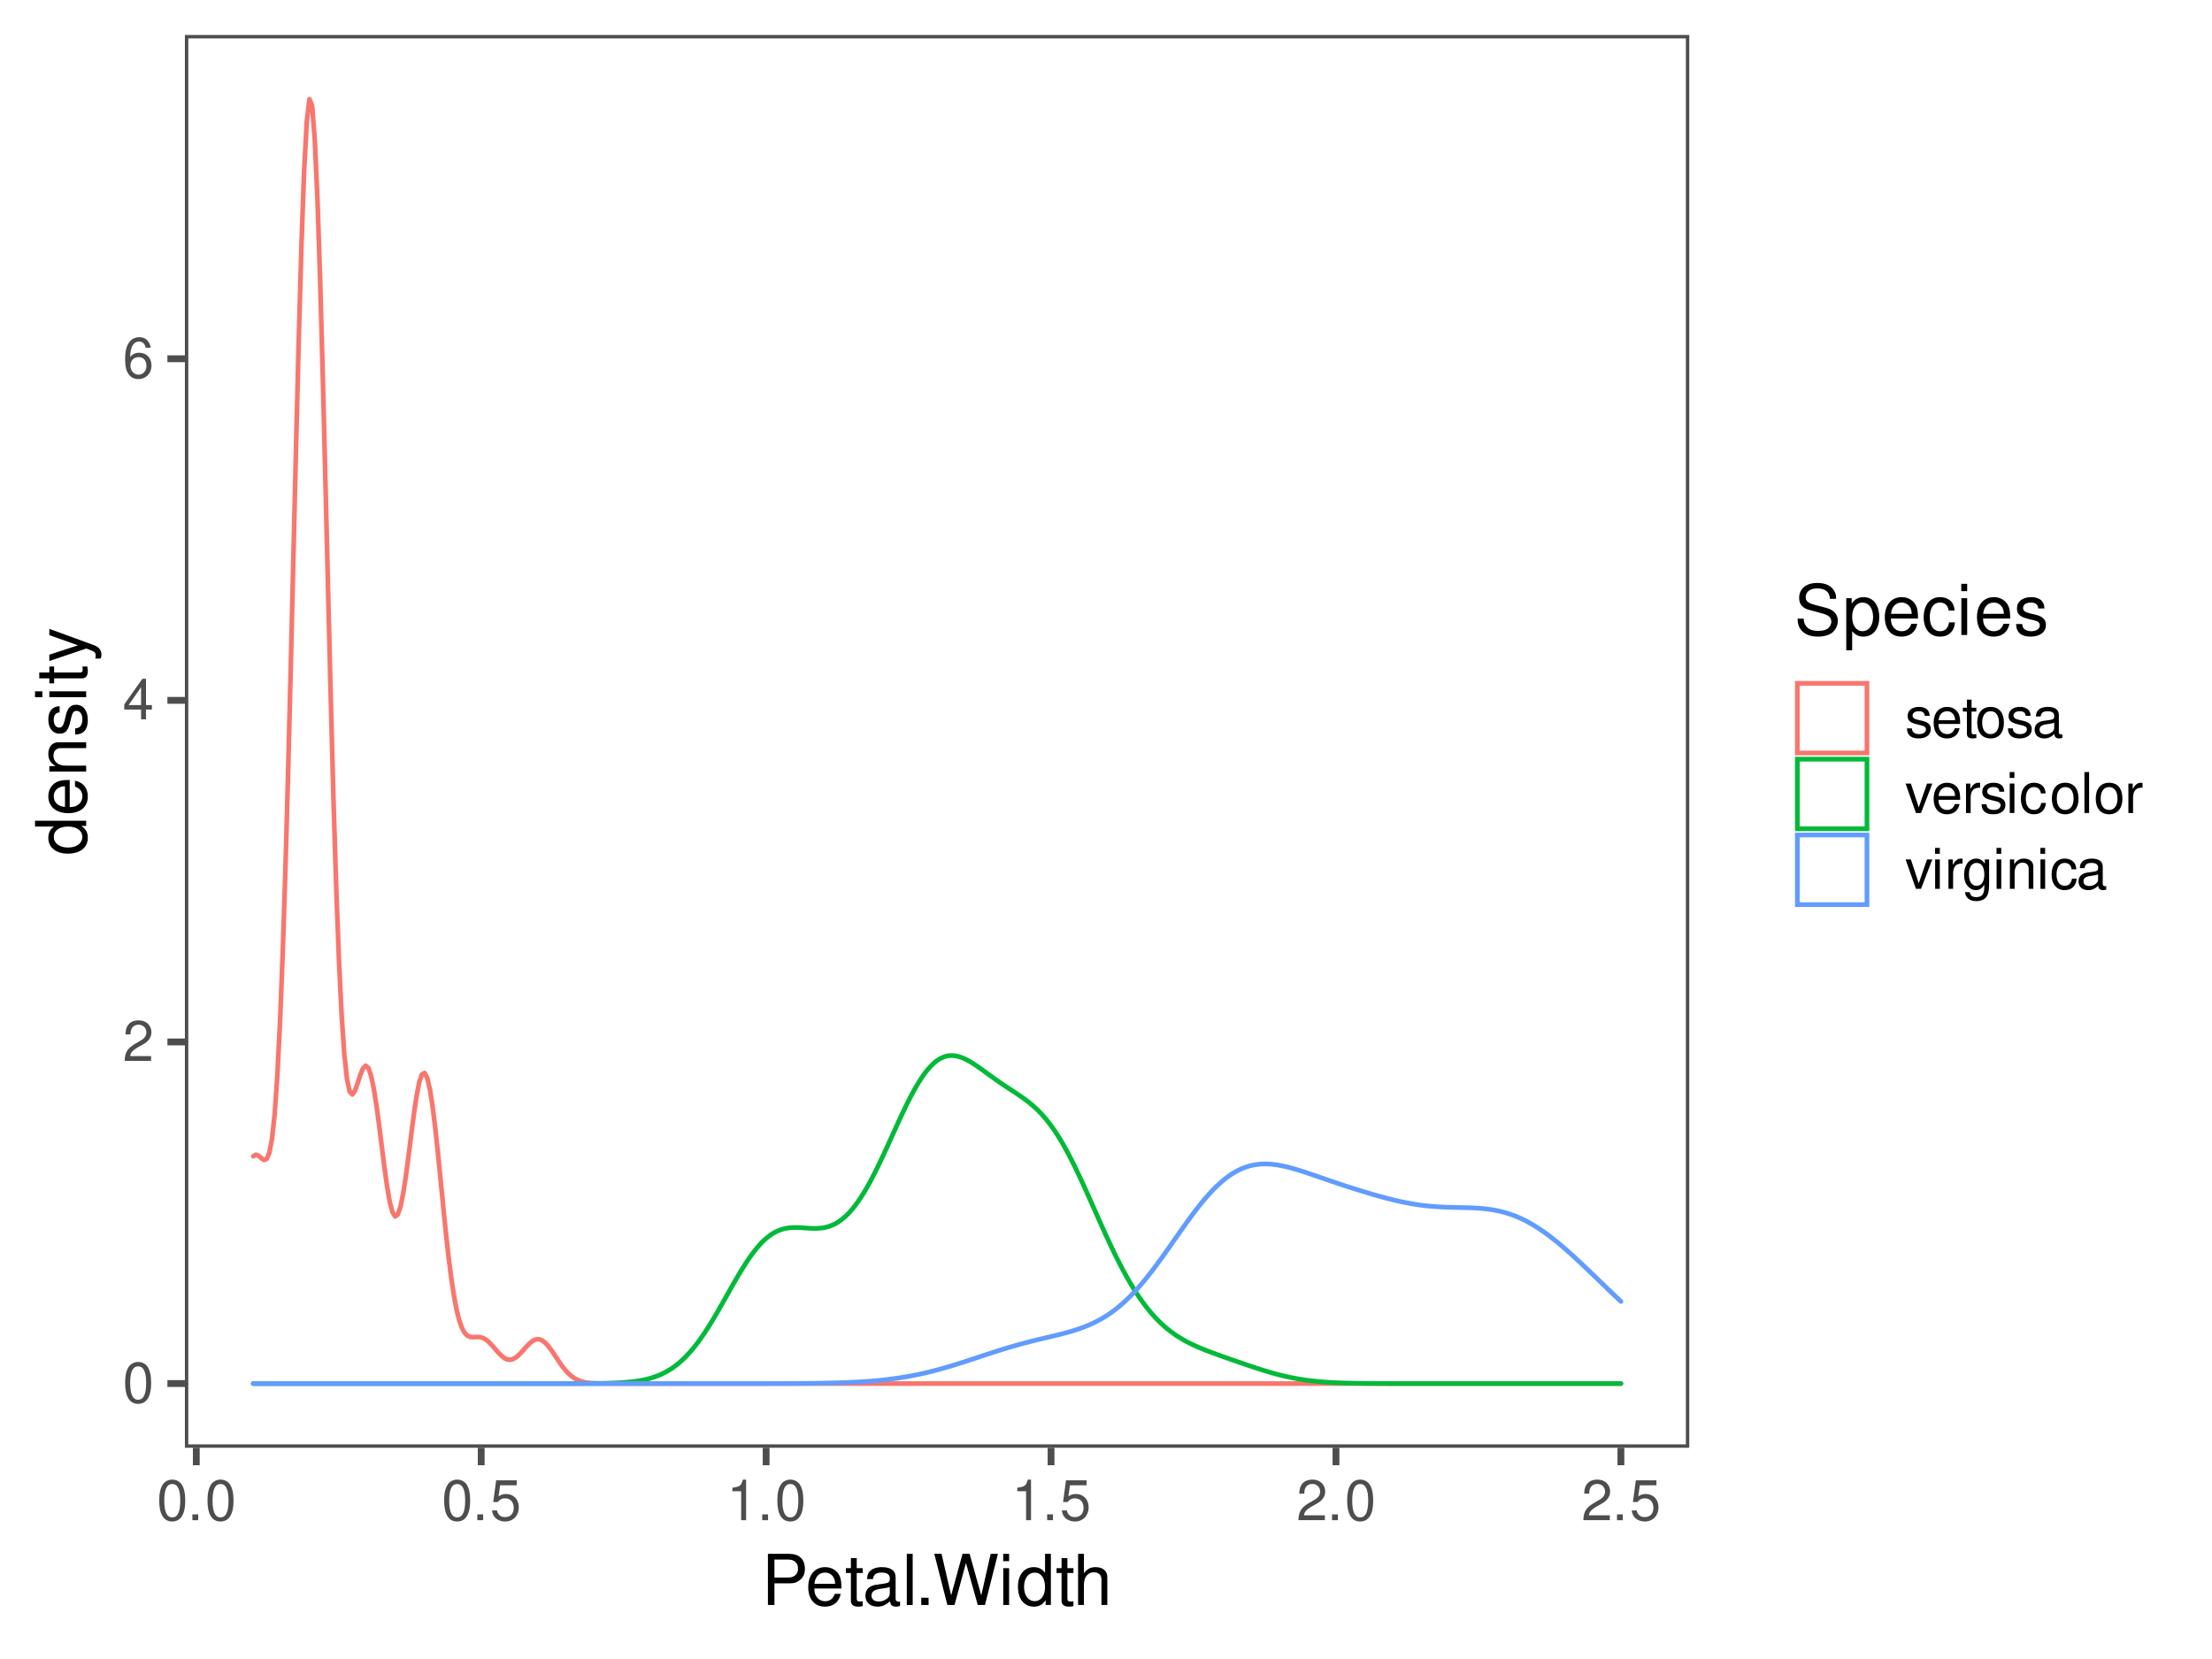 <?xml version="1.0" encoding="UTF-8"?>
<svg xmlns="http://www.w3.org/2000/svg" xmlns:xlink="http://www.w3.org/1999/xlink" width="504pt" height="378pt" viewBox="0 0 504 378" version="1.1">
<defs>
<g>
<symbol overflow="visible" id="glyph0-0">
<path style="stroke:none;" d=""/>
</symbol>
<symbol overflow="visible" id="glyph0-1">
<path style="stroke:none;" d="M 3.516 -9.25 C 2.672 -9.25 1.906 -8.875 1.438 -8.234 C 0.844 -7.422 0.547 -6.188 0.547 -4.484 C 0.547 -1.359 1.578 0.297 3.516 0.297 C 5.438 0.297 6.484 -1.359 6.484 -4.406 C 6.484 -6.188 6.203 -7.391 5.609 -8.234 C 5.125 -8.875 4.375 -9.25 3.516 -9.25 Z M 3.516 -8.25 C 4.734 -8.25 5.344 -7.016 5.344 -4.5 C 5.344 -1.875 4.75 -0.641 3.5 -0.641 C 2.297 -0.641 1.703 -1.922 1.703 -4.469 C 1.703 -7.016 2.297 -8.25 3.516 -8.25 Z M 3.516 -8.25 "/>
</symbol>
<symbol overflow="visible" id="glyph0-2">
<path style="stroke:none;" d="M 6.469 -1.109 L 1.703 -1.109 C 1.812 -1.875 2.234 -2.375 3.344 -3.047 L 4.625 -3.766 C 5.891 -4.469 6.547 -5.406 6.547 -6.547 C 6.547 -7.312 6.234 -8.031 5.688 -8.531 C 5.156 -9.016 4.484 -9.25 3.641 -9.25 C 2.484 -9.25 1.625 -8.844 1.125 -8.047 C 0.812 -7.562 0.672 -6.984 0.641 -6.047 L 1.766 -6.047 C 1.797 -6.688 1.875 -7.047 2.031 -7.359 C 2.328 -7.922 2.922 -8.266 3.594 -8.266 C 4.625 -8.266 5.391 -7.531 5.391 -6.531 C 5.391 -5.781 4.969 -5.141 4.156 -4.688 L 2.984 -4 C 1.094 -2.906 0.531 -2.031 0.438 -0.016 L 6.469 -0.016 Z M 6.469 -1.109 "/>
</symbol>
<symbol overflow="visible" id="glyph0-3">
<path style="stroke:none;" d="M 4.188 -2.234 L 4.188 0 L 5.312 0 L 5.312 -2.234 L 6.656 -2.234 L 6.656 -3.25 L 5.312 -3.25 L 5.312 -9.25 L 4.484 -9.25 L 0.359 -3.422 L 0.359 -2.234 Z M 4.188 -3.25 L 1.344 -3.25 L 4.188 -7.328 Z M 4.188 -3.25 "/>
</symbol>
<symbol overflow="visible" id="glyph0-4">
<path style="stroke:none;" d="M 6.375 -6.844 C 6.156 -8.359 5.188 -9.25 3.797 -9.25 C 2.797 -9.25 1.906 -8.766 1.375 -7.938 C 0.797 -7.031 0.547 -5.906 0.547 -4.219 C 0.547 -2.656 0.766 -1.672 1.312 -0.859 C 1.797 -0.109 2.594 0.297 3.594 0.297 C 5.328 0.297 6.562 -1 6.562 -2.797 C 6.562 -4.5 5.406 -5.703 3.781 -5.703 C 2.891 -5.703 2.188 -5.375 1.703 -4.703 C 1.719 -6.984 2.438 -8.25 3.719 -8.25 C 4.516 -8.25 5.062 -7.734 5.25 -6.844 Z M 3.641 -4.703 C 4.734 -4.703 5.406 -3.938 5.406 -2.719 C 5.406 -1.547 4.641 -0.703 3.609 -0.703 C 2.562 -0.703 1.766 -1.594 1.766 -2.766 C 1.766 -3.922 2.531 -4.703 3.641 -4.703 Z M 3.641 -4.703 "/>
</symbol>
<symbol overflow="visible" id="glyph0-5">
<path style="stroke:none;" d="M 2.438 -1.328 L 1.109 -1.328 L 1.109 0 L 2.438 0 Z M 2.438 -1.328 "/>
</symbol>
<symbol overflow="visible" id="glyph0-6">
<path style="stroke:none;" d="M 6.094 -9.078 L 1.406 -9.078 L 0.734 -4.141 L 1.766 -4.141 C 2.297 -4.766 2.719 -4.984 3.438 -4.984 C 4.656 -4.984 5.406 -4.141 5.406 -2.797 C 5.406 -1.5 4.656 -0.703 3.422 -0.703 C 2.438 -0.703 1.844 -1.203 1.578 -2.234 L 0.453 -2.234 C 0.594 -1.484 0.734 -1.125 1 -0.797 C 1.516 -0.109 2.438 0.297 3.453 0.297 C 5.281 0.297 6.562 -1.031 6.562 -2.953 C 6.562 -4.75 5.375 -5.969 3.641 -5.969 C 3 -5.969 2.484 -5.812 1.953 -5.422 L 2.312 -7.953 L 6.094 -7.953 Z M 6.094 -9.078 "/>
</symbol>
<symbol overflow="visible" id="glyph0-7">
<path style="stroke:none;" d="M 3.312 -6.594 L 3.312 0 L 4.438 0 L 4.438 -9.25 L 3.703 -9.25 C 3.297 -7.828 3.047 -7.641 1.312 -7.406 L 1.312 -6.594 Z M 3.312 -6.594 "/>
</symbol>
<symbol overflow="visible" id="glyph0-8">
<path style="stroke:none;" d="M 5.609 -4.844 C 5.594 -6.156 4.719 -6.891 3.172 -6.891 C 1.609 -6.891 0.594 -6.094 0.594 -4.844 C 0.594 -3.797 1.141 -3.297 2.719 -2.922 L 3.719 -2.672 C 4.469 -2.5 4.766 -2.234 4.766 -1.75 C 4.766 -1.109 4.141 -0.688 3.203 -0.688 C 2.625 -0.688 2.141 -0.859 1.875 -1.141 C 1.703 -1.328 1.625 -1.516 1.562 -2 L 0.438 -2 C 0.484 -0.453 1.359 0.297 3.109 0.297 C 4.797 0.297 5.875 -0.531 5.875 -1.828 C 5.875 -2.828 5.312 -3.375 3.984 -3.703 L 2.953 -3.938 C 2.078 -4.141 1.719 -4.422 1.719 -4.906 C 1.719 -5.531 2.266 -5.906 3.141 -5.906 C 4 -5.906 4.453 -5.547 4.484 -4.844 Z M 5.609 -4.844 "/>
</symbol>
<symbol overflow="visible" id="glyph0-9">
<path style="stroke:none;" d="M 6.562 -3 C 6.562 -4.016 6.484 -4.625 6.297 -5.125 C 5.859 -6.234 4.844 -6.891 3.578 -6.891 C 1.719 -6.891 0.516 -5.484 0.516 -3.266 C 0.516 -1.047 1.656 0.297 3.562 0.297 C 5.094 0.297 6.156 -0.578 6.422 -2.031 L 5.344 -2.031 C 5.062 -1.156 4.453 -0.688 3.594 -0.688 C 2.922 -0.688 2.344 -1 1.984 -1.562 C 1.734 -1.938 1.641 -2.328 1.625 -3 Z M 1.656 -3.859 C 1.734 -5.109 2.5 -5.906 3.578 -5.906 C 4.656 -5.906 5.406 -5.062 5.406 -3.859 Z M 1.656 -3.859 "/>
</symbol>
<symbol overflow="visible" id="glyph0-10">
<path style="stroke:none;" d="M 3.25 -6.703 L 2.156 -6.703 L 2.156 -8.547 L 1.094 -8.547 L 1.094 -6.703 L 0.172 -6.703 L 0.172 -5.828 L 1.094 -5.828 L 1.094 -0.766 C 1.094 -0.078 1.547 0.297 2.375 0.297 C 2.656 0.297 2.891 0.266 3.25 0.203 L 3.25 -0.688 C 3.094 -0.656 2.953 -0.641 2.734 -0.641 C 2.281 -0.641 2.156 -0.766 2.156 -1.234 L 2.156 -5.828 L 3.25 -5.828 Z M 3.25 -6.703 "/>
</symbol>
<symbol overflow="visible" id="glyph0-11">
<path style="stroke:none;" d="M 3.484 -6.891 C 1.594 -6.891 0.453 -5.547 0.453 -3.297 C 0.453 -1.031 1.594 0.297 3.5 0.297 C 5.391 0.297 6.531 -1.047 6.531 -3.25 C 6.531 -5.578 5.422 -6.891 3.484 -6.891 Z M 3.5 -5.906 C 4.703 -5.906 5.406 -4.922 5.406 -3.266 C 5.406 -1.672 4.672 -0.688 3.5 -0.688 C 2.297 -0.688 1.578 -1.672 1.578 -3.297 C 1.578 -4.922 2.297 -5.906 3.5 -5.906 Z M 3.5 -5.906 "/>
</symbol>
<symbol overflow="visible" id="glyph0-12">
<path style="stroke:none;" d="M 6.844 -0.625 C 6.734 -0.594 6.688 -0.594 6.609 -0.594 C 6.25 -0.594 6.047 -0.797 6.047 -1.125 L 6.047 -5.062 C 6.047 -6.25 5.172 -6.891 3.516 -6.891 C 2.531 -6.891 1.75 -6.609 1.297 -6.109 C 0.984 -5.766 0.859 -5.391 0.828 -4.719 L 1.906 -4.719 C 2 -5.547 2.484 -5.906 3.484 -5.906 C 4.453 -5.906 4.984 -5.547 4.984 -4.906 L 4.984 -4.625 C 4.969 -4.172 4.734 -4 3.859 -3.891 C 2.359 -3.703 2.125 -3.641 1.719 -3.484 C 0.938 -3.141 0.531 -2.562 0.531 -1.688 C 0.531 -0.469 1.375 0.297 2.734 0.297 C 3.578 0.297 4.266 0 5.016 -0.688 C 5.094 0 5.422 0.297 6.109 0.297 C 6.344 0.297 6.484 0.266 6.844 0.172 Z M 4.984 -2.109 C 4.984 -1.75 4.875 -1.531 4.562 -1.234 C 4.125 -0.844 3.594 -0.641 2.969 -0.641 C 2.141 -0.641 1.656 -1.031 1.656 -1.719 C 1.656 -2.422 2.109 -2.781 3.266 -2.938 C 4.406 -3.094 4.625 -3.141 4.984 -3.312 Z M 4.984 -2.109 "/>
</symbol>
<symbol overflow="visible" id="glyph0-13">
<path style="stroke:none;" d="M 3.641 0 L 6.219 -6.703 L 5.016 -6.703 L 3.125 -1.266 L 1.328 -6.703 L 0.125 -6.703 L 2.484 0 Z M 3.641 0 "/>
</symbol>
<symbol overflow="visible" id="glyph0-14">
<path style="stroke:none;" d="M 0.891 -6.703 L 0.891 0 L 1.953 0 L 1.953 -3.484 C 1.969 -5.094 2.641 -5.812 4.109 -5.766 L 4.109 -6.859 C 3.922 -6.891 3.828 -6.891 3.703 -6.891 C 3 -6.891 2.484 -6.484 1.875 -5.484 L 1.875 -6.703 Z M 0.891 -6.703 "/>
</symbol>
<symbol overflow="visible" id="glyph0-15">
<path style="stroke:none;" d="M 1.922 -6.703 L 0.859 -6.703 L 0.859 0 L 1.922 0 Z M 1.922 -9.328 L 0.844 -9.328 L 0.844 -7.984 L 1.922 -7.984 Z M 1.922 -9.328 "/>
</symbol>
<symbol overflow="visible" id="glyph0-16">
<path style="stroke:none;" d="M 6.031 -4.453 C 5.969 -5.109 5.828 -5.531 5.578 -5.906 C 5.125 -6.531 4.312 -6.891 3.375 -6.891 C 1.562 -6.891 0.391 -5.469 0.391 -3.234 C 0.391 -1.078 1.547 0.297 3.359 0.297 C 4.969 0.297 5.969 -0.672 6.109 -2.297 L 5.031 -2.297 C 4.844 -1.234 4.297 -0.688 3.391 -0.688 C 2.219 -0.688 1.516 -1.656 1.516 -3.234 C 1.516 -4.906 2.203 -5.906 3.359 -5.906 C 4.266 -5.906 4.828 -5.391 4.953 -4.453 Z M 6.031 -4.453 "/>
</symbol>
<symbol overflow="visible" id="glyph0-17">
<path style="stroke:none;" d="M 1.938 -9.328 L 0.875 -9.328 L 0.875 0 L 1.938 0 Z M 1.938 -9.328 "/>
</symbol>
<symbol overflow="visible" id="glyph0-18">
<path style="stroke:none;" d="M 5.172 -6.703 L 5.172 -5.734 C 4.625 -6.547 4.047 -6.891 3.203 -6.891 C 1.578 -6.891 0.453 -5.391 0.453 -3.234 C 0.453 -2.109 0.719 -1.297 1.297 -0.609 C 1.797 -0.031 2.438 0.297 3.125 0.297 C 3.922 0.297 4.5 -0.062 5.062 -0.906 L 5.062 -0.562 C 5.062 1.234 4.562 1.891 3.234 1.891 C 2.328 1.891 1.859 1.531 1.75 0.766 L 0.672 0.766 C 0.766 2.016 1.75 2.797 3.219 2.797 C 4.203 2.797 5.016 2.469 5.453 1.938 C 5.969 1.312 6.156 0.469 6.156 -1.094 L 6.156 -6.703 Z M 3.297 -5.906 C 4.422 -5.906 5.062 -4.969 5.062 -3.266 C 5.062 -1.641 4.422 -0.688 3.297 -0.688 C 2.203 -0.688 1.562 -1.656 1.562 -3.297 C 1.562 -4.938 2.203 -5.906 3.297 -5.906 Z M 3.297 -5.906 "/>
</symbol>
<symbol overflow="visible" id="glyph0-19">
<path style="stroke:none;" d="M 0.891 -6.703 L 0.891 0 L 1.969 0 L 1.969 -3.703 C 1.969 -5.062 2.688 -5.969 3.781 -5.969 C 4.625 -5.969 5.172 -5.453 5.172 -4.641 L 5.172 0 L 6.234 0 L 6.234 -5.062 C 6.234 -6.188 5.406 -6.891 4.109 -6.891 C 3.109 -6.891 2.469 -6.516 1.875 -5.578 L 1.875 -6.703 Z M 0.891 -6.703 "/>
</symbol>
<symbol overflow="visible" id="glyph1-0">
<path style="stroke:none;" d=""/>
</symbol>
<symbol overflow="visible" id="glyph1-1">
<path style="stroke:none;" d="M 2.938 -4.938 L 6.609 -4.938 C 7.516 -4.938 8.234 -5.219 8.859 -5.781 C 9.562 -6.422 9.875 -7.172 9.875 -8.234 C 9.875 -10.438 8.578 -11.656 6.266 -11.656 L 1.453 -11.656 L 1.453 0 L 2.938 0 Z M 2.938 -6.25 L 2.938 -10.359 L 6.047 -10.359 C 7.469 -10.359 8.312 -9.578 8.312 -8.297 C 8.312 -7.031 7.469 -6.25 6.047 -6.25 Z M 2.938 -6.25 "/>
</symbol>
<symbol overflow="visible" id="glyph1-2">
<path style="stroke:none;" d="M 8.203 -3.75 C 8.203 -5.031 8.109 -5.797 7.875 -6.422 C 7.328 -7.797 6.047 -8.625 4.484 -8.625 C 2.141 -8.625 0.641 -6.844 0.641 -4.078 C 0.641 -1.312 2.078 0.375 4.453 0.375 C 6.375 0.375 7.703 -0.719 8.031 -2.547 L 6.688 -2.547 C 6.312 -1.438 5.562 -0.859 4.5 -0.859 C 3.641 -0.859 2.922 -1.25 2.484 -1.953 C 2.156 -2.438 2.047 -2.906 2.031 -3.75 Z M 2.062 -4.828 C 2.172 -6.391 3.125 -7.391 4.469 -7.391 C 5.828 -7.391 6.766 -6.344 6.766 -4.828 Z M 2.062 -4.828 "/>
</symbol>
<symbol overflow="visible" id="glyph1-3">
<path style="stroke:none;" d="M 4.062 -8.391 L 2.688 -8.391 L 2.688 -10.688 L 1.359 -10.688 L 1.359 -8.391 L 0.219 -8.391 L 0.219 -7.297 L 1.359 -7.297 L 1.359 -0.953 C 1.359 -0.094 1.938 0.375 2.969 0.375 C 3.328 0.375 3.609 0.344 4.062 0.25 L 4.062 -0.859 C 3.875 -0.812 3.703 -0.797 3.422 -0.797 C 2.844 -0.797 2.688 -0.953 2.688 -1.547 L 2.688 -7.297 L 4.062 -7.297 Z M 4.062 -8.391 "/>
</symbol>
<symbol overflow="visible" id="glyph1-4">
<path style="stroke:none;" d="M 8.562 -0.781 C 8.422 -0.75 8.359 -0.75 8.266 -0.75 C 7.812 -0.75 7.547 -0.984 7.547 -1.406 L 7.547 -6.344 C 7.547 -7.828 6.469 -8.625 4.406 -8.625 C 3.172 -8.625 2.188 -8.266 1.609 -7.641 C 1.234 -7.219 1.078 -6.734 1.047 -5.906 L 2.391 -5.906 C 2.5 -6.922 3.109 -7.391 4.359 -7.391 C 5.562 -7.391 6.219 -6.938 6.219 -6.141 L 6.219 -5.797 C 6.203 -5.219 5.922 -5.016 4.828 -4.859 C 2.938 -4.625 2.656 -4.562 2.141 -4.359 C 1.172 -3.938 0.672 -3.203 0.672 -2.109 C 0.672 -0.594 1.734 0.375 3.422 0.375 C 4.484 0.375 5.328 0 6.266 -0.859 C 6.375 0 6.781 0.375 7.641 0.375 C 7.938 0.375 8.109 0.344 8.562 0.219 Z M 6.219 -2.641 C 6.219 -2.188 6.094 -1.922 5.703 -1.547 C 5.156 -1.062 4.5 -0.797 3.719 -0.797 C 2.672 -0.797 2.062 -1.297 2.062 -2.141 C 2.062 -3.031 2.641 -3.469 4.078 -3.688 C 5.5 -3.875 5.781 -3.938 6.219 -4.141 Z M 6.219 -2.641 "/>
</symbol>
<symbol overflow="visible" id="glyph1-5">
<path style="stroke:none;" d="M 2.438 -11.656 L 1.094 -11.656 L 1.094 0 L 2.438 0 Z M 2.438 -11.656 "/>
</symbol>
<symbol overflow="visible" id="glyph1-6">
<path style="stroke:none;" d="M 3.062 -1.656 L 1.391 -1.656 L 1.391 0 L 3.062 0 Z M 3.062 -1.656 "/>
</symbol>
<symbol overflow="visible" id="glyph1-7">
<path style="stroke:none;" d="M 11.906 0 L 14.859 -11.656 L 13.203 -11.656 L 11.062 -2.188 L 8.406 -11.656 L 6.797 -11.656 L 4.203 -2.188 L 2.016 -11.656 L 0.359 -11.656 L 3.344 0 L 4.969 0 L 7.578 -9.578 L 10.266 0 Z M 11.906 0 "/>
</symbol>
<symbol overflow="visible" id="glyph1-8">
<path style="stroke:none;" d="M 2.406 -8.391 L 1.078 -8.391 L 1.078 0 L 2.406 0 Z M 2.406 -11.656 L 1.062 -11.656 L 1.062 -9.984 L 2.406 -9.984 Z M 2.406 -11.656 "/>
</symbol>
<symbol overflow="visible" id="glyph1-9">
<path style="stroke:none;" d="M 7.922 -11.656 L 6.594 -11.656 L 6.594 -7.328 C 6.031 -8.172 5.141 -8.625 4.016 -8.625 C 1.844 -8.625 0.422 -6.875 0.422 -4.203 C 0.422 -1.375 1.797 0.375 4.062 0.375 C 5.219 0.375 6.016 -0.062 6.734 -1.109 L 6.734 0 L 7.922 0 Z M 4.234 -7.375 C 5.688 -7.375 6.594 -6.109 6.594 -4.094 C 6.594 -2.156 5.656 -0.875 4.25 -0.875 C 2.781 -0.875 1.812 -2.172 1.812 -4.125 C 1.812 -6.078 2.781 -7.375 4.234 -7.375 Z M 4.234 -7.375 "/>
</symbol>
<symbol overflow="visible" id="glyph1-10">
<path style="stroke:none;" d="M 1.125 -11.656 L 1.125 0 L 2.453 0 L 2.453 -4.625 C 2.453 -6.344 3.344 -7.453 4.719 -7.453 C 5.172 -7.453 5.578 -7.328 5.906 -7.094 C 6.281 -6.797 6.453 -6.406 6.453 -5.812 L 6.453 0 L 7.781 0 L 7.781 -6.344 C 7.781 -7.75 6.766 -8.625 5.141 -8.625 C 3.953 -8.625 3.234 -8.25 2.453 -7.234 L 2.453 -11.656 Z M 1.125 -11.656 "/>
</symbol>
<symbol overflow="visible" id="glyph1-11">
<path style="stroke:none;" d="M 9.531 -8.234 C 9.531 -9.047 9.484 -9.266 9.234 -9.812 C 8.594 -11.156 7.234 -11.859 5.266 -11.859 C 2.703 -11.859 1.125 -10.547 1.125 -8.438 C 1.125 -7.016 1.875 -6.109 3.406 -5.719 L 6.297 -4.938 C 7.797 -4.562 8.453 -3.969 8.453 -3.062 C 8.453 -2.438 8.109 -1.797 7.609 -1.438 C 7.156 -1.109 6.422 -0.938 5.469 -0.938 C 4.188 -0.938 3.344 -1.25 2.781 -1.922 C 2.359 -2.438 2.156 -2.984 2.172 -3.719 L 0.766 -3.719 C 0.781 -2.641 0.984 -1.938 1.453 -1.297 C 2.25 -0.188 3.594 0.375 5.375 0.375 C 6.766 0.375 7.906 0.047 8.656 -0.531 C 9.438 -1.156 9.938 -2.188 9.938 -3.203 C 9.938 -4.641 9.047 -5.703 7.453 -6.125 L 4.531 -6.906 C 3.125 -7.297 2.609 -7.75 2.609 -8.641 C 2.609 -9.828 3.641 -10.609 5.219 -10.609 C 7.078 -10.609 8.109 -9.781 8.125 -8.234 Z M 9.531 -8.234 "/>
</symbol>
<symbol overflow="visible" id="glyph1-12">
<path style="stroke:none;" d="M 0.859 3.484 L 2.203 3.484 L 2.203 -0.875 C 2.906 -0.016 3.703 0.375 4.781 0.375 C 6.953 0.375 8.375 -1.375 8.375 -4.047 C 8.375 -6.859 6.984 -8.625 4.766 -8.625 C 3.625 -8.625 2.719 -8.109 2.094 -7.125 L 2.094 -8.391 L 0.859 -8.391 Z M 4.547 -7.375 C 6.016 -7.375 6.969 -6.078 6.969 -4.078 C 6.969 -2.172 6 -0.875 4.547 -0.875 C 3.125 -0.875 2.203 -2.156 2.203 -4.125 C 2.203 -6.094 3.125 -7.375 4.547 -7.375 Z M 4.547 -7.375 "/>
</symbol>
<symbol overflow="visible" id="glyph1-13">
<path style="stroke:none;" d="M 7.531 -5.562 C 7.469 -6.391 7.297 -6.906 6.969 -7.375 C 6.406 -8.156 5.391 -8.625 4.219 -8.625 C 1.953 -8.625 0.5 -6.828 0.5 -4.047 C 0.5 -1.344 1.938 0.375 4.203 0.375 C 6.203 0.375 7.469 -0.828 7.625 -2.875 L 6.281 -2.875 C 6.062 -1.531 5.375 -0.859 4.234 -0.859 C 2.766 -0.859 1.891 -2.062 1.891 -4.047 C 1.891 -6.141 2.75 -7.391 4.203 -7.391 C 5.328 -7.391 6.031 -6.734 6.188 -5.562 Z M 7.531 -5.562 "/>
</symbol>
<symbol overflow="visible" id="glyph1-14">
<path style="stroke:none;" d="M 7.016 -6.047 C 6.984 -7.703 5.906 -8.625 3.969 -8.625 C 2.016 -8.625 0.75 -7.609 0.75 -6.062 C 0.75 -4.75 1.422 -4.125 3.406 -3.641 L 4.656 -3.344 C 5.578 -3.125 5.953 -2.781 5.953 -2.188 C 5.953 -1.391 5.172 -0.859 4 -0.859 C 3.281 -0.859 2.672 -1.078 2.344 -1.422 C 2.125 -1.656 2.031 -1.906 1.953 -2.5 L 0.547 -2.5 C 0.609 -0.562 1.703 0.375 3.891 0.375 C 6 0.375 7.344 -0.672 7.344 -2.281 C 7.344 -3.531 6.641 -4.219 4.969 -4.625 L 3.703 -4.922 C 2.609 -5.188 2.141 -5.531 2.141 -6.125 C 2.141 -6.906 2.828 -7.391 3.922 -7.391 C 4.984 -7.391 5.562 -6.922 5.594 -6.047 Z M 7.016 -6.047 "/>
</symbol>
<symbol overflow="visible" id="glyph2-0">
<path style="stroke:none;" d=""/>
</symbol>
<symbol overflow="visible" id="glyph2-1">
<path style="stroke:none;" d="M -11.656 -7.922 L -11.656 -6.594 L -7.328 -6.594 C -8.172 -6.031 -8.625 -5.141 -8.625 -4.016 C -8.625 -1.844 -6.875 -0.422 -4.203 -0.422 C -1.375 -0.422 0.375 -1.797 0.375 -4.062 C 0.375 -5.219 -0.062 -6.016 -1.109 -6.734 L 0 -6.734 L 0 -7.922 Z M -7.375 -4.234 C -7.375 -5.688 -6.109 -6.594 -4.094 -6.594 C -2.156 -6.594 -0.875 -5.656 -0.875 -4.25 C -0.875 -2.781 -2.172 -1.812 -4.125 -1.812 C -6.078 -1.812 -7.375 -2.781 -7.375 -4.234 Z M -7.375 -4.234 "/>
</symbol>
<symbol overflow="visible" id="glyph2-2">
<path style="stroke:none;" d="M -3.75 -8.203 C -5.031 -8.203 -5.797 -8.109 -6.422 -7.875 C -7.797 -7.328 -8.625 -6.047 -8.625 -4.484 C -8.625 -2.141 -6.844 -0.641 -4.078 -0.641 C -1.312 -0.641 0.375 -2.078 0.375 -4.453 C 0.375 -6.375 -0.719 -7.703 -2.547 -8.031 L -2.547 -6.688 C -1.438 -6.312 -0.859 -5.562 -0.859 -4.5 C -0.859 -3.641 -1.25 -2.922 -1.953 -2.484 C -2.438 -2.156 -2.906 -2.047 -3.75 -2.031 Z M -4.828 -2.062 C -6.391 -2.172 -7.391 -3.125 -7.391 -4.469 C -7.391 -5.828 -6.344 -6.766 -4.828 -6.766 Z M -4.828 -2.062 "/>
</symbol>
<symbol overflow="visible" id="glyph2-3">
<path style="stroke:none;" d="M -8.391 -1.125 L 0 -1.125 L 0 -2.469 L -4.625 -2.469 C -6.344 -2.469 -7.453 -3.359 -7.453 -4.734 C -7.453 -5.797 -6.812 -6.469 -5.812 -6.469 L 0 -6.469 L 0 -7.797 L -6.344 -7.797 C -7.734 -7.797 -8.625 -6.75 -8.625 -5.141 C -8.625 -3.891 -8.141 -3.094 -6.969 -2.359 L -8.391 -2.359 Z M -8.391 -1.125 "/>
</symbol>
<symbol overflow="visible" id="glyph2-4">
<path style="stroke:none;" d="M -6.047 -7.016 C -7.703 -6.984 -8.625 -5.906 -8.625 -3.969 C -8.625 -2.016 -7.609 -0.75 -6.062 -0.75 C -4.75 -0.75 -4.125 -1.422 -3.641 -3.406 L -3.344 -4.656 C -3.125 -5.578 -2.781 -5.953 -2.188 -5.953 C -1.391 -5.953 -0.859 -5.172 -0.859 -4 C -0.859 -3.281 -1.078 -2.672 -1.422 -2.344 C -1.656 -2.125 -1.906 -2.031 -2.5 -1.953 L -2.5 -0.547 C -0.562 -0.609 0.375 -1.703 0.375 -3.891 C 0.375 -6 -0.672 -7.344 -2.281 -7.344 C -3.531 -7.344 -4.219 -6.641 -4.625 -4.969 L -4.922 -3.703 C -5.188 -2.609 -5.531 -2.141 -6.125 -2.141 C -6.906 -2.141 -7.391 -2.828 -7.391 -3.922 C -7.391 -4.984 -6.922 -5.562 -6.047 -5.594 Z M -6.047 -7.016 "/>
</symbol>
<symbol overflow="visible" id="glyph2-5">
<path style="stroke:none;" d="M -8.391 -2.406 L -8.391 -1.078 L 0 -1.078 L 0 -2.406 Z M -11.656 -2.406 L -11.656 -1.062 L -9.984 -1.062 L -9.984 -2.406 Z M -11.656 -2.406 "/>
</symbol>
<symbol overflow="visible" id="glyph2-6">
<path style="stroke:none;" d="M -8.391 -4.062 L -8.391 -2.688 L -10.688 -2.688 L -10.688 -1.359 L -8.391 -1.359 L -8.391 -0.219 L -7.297 -0.219 L -7.297 -1.359 L -0.953 -1.359 C -0.094 -1.359 0.375 -1.938 0.375 -2.969 C 0.375 -3.328 0.344 -3.609 0.25 -4.062 L -0.859 -4.062 C -0.812 -3.875 -0.797 -3.703 -0.797 -3.422 C -0.797 -2.844 -0.953 -2.688 -1.547 -2.688 L -7.297 -2.688 L -7.297 -4.062 Z M -8.391 -4.062 "/>
</symbol>
<symbol overflow="visible" id="glyph2-7">
<path style="stroke:none;" d="M -8.391 -6.203 L -1.859 -3.891 L -8.391 -1.75 L -8.391 -0.312 L 0.031 -3.156 L 1.359 -2.641 C 1.953 -2.422 2.172 -2.125 2.172 -1.562 C 2.172 -1.344 2.141 -1.156 2.078 -0.859 L 3.281 -0.859 C 3.422 -1.141 3.484 -1.406 3.484 -1.766 C 3.484 -2.188 3.344 -2.656 3.094 -3.016 C 2.781 -3.422 2.438 -3.656 1.766 -3.922 L -8.391 -7.641 Z M -8.391 -6.203 "/>
</symbol>
</g>
<clipPath id="clip1">
  <path d="M 42.129 7.969 L 384.898 7.969 L 384.898 329.871 L 42.129 329.871 Z M 42.129 7.969 "/>
</clipPath>
<clipPath id="clip2">
  <path d="M 42.129 7.969 L 384.898 7.969 L 384.898 329.871 L 42.129 329.871 Z M 42.129 7.969 "/>
</clipPath>
</defs>
<g id="surface7866">
<rect x="0" y="0" width="504" height="378" style="fill:rgb(100%,100%,100%);fill-opacity:1;stroke:none;"/>
<rect x="0" y="0" width="504" height="378" style="fill:rgb(100%,100%,100%);fill-opacity:1;stroke:none;"/>
<path style="fill:none;stroke-width:1.552;stroke-linecap:round;stroke-linejoin:round;stroke:rgb(100%,100%,100%);stroke-opacity:1;stroke-miterlimit:10;" d="M 0 378 L 504 378 L 504 0 L 0 0 Z M 0 378 "/>
<g clip-path="url(#clip1)" clip-rule="nonzero">
<path style=" stroke:none;fill-rule:nonzero;fill:rgb(100%,100%,100%);fill-opacity:1;" d="M 42.129 329.871 L 384.898 329.871 L 384.898 7.969 L 42.129 7.969 Z M 42.129 329.871 "/>
</g>
<path style="fill:none;stroke-width:1.067;stroke-linecap:round;stroke-linejoin:round;stroke:rgb(97.255%,46.275%,42.745%);stroke-opacity:1;stroke-miterlimit:10;" d="M 57.707 263.449 L 58.32 263.094 L 58.93 263.34 L 59.539 263.879 L 60.148 264.293 L 60.758 264.078 L 61.367 262.672 L 61.977 259.473 L 62.586 253.848 L 63.195 244.992 L 63.809 232.805 L 64.418 217.16 L 65.027 198.191 L 65.637 176.301 L 66.246 152.188 L 66.855 126.82 L 67.465 101.398 L 68.074 77.289 L 68.684 55.906 L 69.297 38.859 L 69.906 27.617 L 70.516 22.602 L 71.125 24.113 L 71.734 31.992 L 72.344 45.66 L 72.953 64.172 L 73.562 86.297 L 74.172 110.641 L 74.785 135.766 L 75.395 160.297 L 76.004 182.844 L 76.613 202.418 L 77.223 218.582 L 77.832 231.121 L 78.441 240.098 L 79.051 245.797 L 79.66 248.691 L 80.273 249.379 L 80.883 248.527 L 81.492 246.82 L 82.102 244.902 L 82.711 243.422 L 83.32 242.82 L 83.93 243.332 L 84.539 245.055 L 85.148 247.926 L 85.762 251.766 L 86.371 256.297 L 86.98 261.16 L 87.59 265.969 L 88.199 270.332 L 88.809 273.879 L 89.418 276.184 L 90.027 277.152 L 90.637 276.727 L 91.246 274.949 L 91.859 271.969 L 92.469 268.031 L 93.078 263.453 L 93.688 258.617 L 94.297 253.926 L 94.906 249.793 L 95.516 246.625 L 96.125 244.816 L 96.734 244.465 L 97.348 245.617 L 97.957 248.223 L 98.566 252.121 L 99.176 257.066 L 99.785 262.758 L 100.395 268.871 L 101.004 275.078 L 101.613 281.07 L 102.223 286.559 L 102.836 291.332 L 103.445 295.328 L 104.055 298.512 L 104.664 300.918 L 105.273 302.617 L 105.883 303.715 L 106.492 304.336 L 107.102 304.609 L 107.711 304.672 L 108.324 304.641 L 108.934 304.621 L 109.543 304.699 L 110.152 304.914 L 110.762 305.273 L 111.371 305.777 L 111.98 306.395 L 112.59 307.086 L 113.199 307.793 L 113.812 308.469 L 114.422 309.055 L 115.031 309.504 L 115.641 309.758 L 116.25 309.816 L 116.859 309.672 L 117.469 309.34 L 118.078 308.848 L 118.688 308.238 L 119.301 307.562 L 119.91 306.871 L 120.52 306.227 L 121.129 305.688 L 121.738 305.305 L 122.348 305.133 L 122.957 305.18 L 123.566 305.438 L 124.176 305.902 L 124.789 306.539 L 125.398 307.316 L 126.008 308.184 L 126.617 309.102 L 127.227 310.027 L 127.836 310.914 L 128.445 311.73 L 129.055 312.457 L 129.664 313.078 L 130.277 313.602 L 130.887 314.023 L 131.496 314.359 L 132.105 314.617 L 132.715 314.812 L 133.324 314.953 L 133.934 315.051 L 134.543 315.121 L 135.152 315.164 L 135.766 315.191 L 136.375 315.211 L 136.984 315.223 L 137.594 315.23 L 138.812 315.238 L 369.32 315.238 "/>
<path style="fill:none;stroke-width:1.067;stroke-linecap:round;stroke-linejoin:round;stroke:rgb(0%,72.941%,21.961%);stroke-opacity:1;stroke-miterlimit:10;" d="M 57.707 315.238 L 129.664 315.238 L 130.277 315.234 L 131.496 315.234 L 132.105 315.23 L 132.715 315.23 L 135.152 315.215 L 135.766 315.207 L 136.984 315.191 L 138.203 315.168 L 138.812 315.152 L 139.422 315.133 L 140.031 315.109 L 140.641 315.082 L 141.254 315.051 L 141.863 315.012 L 142.473 314.969 L 143.082 314.918 L 143.691 314.855 L 144.301 314.789 L 144.91 314.711 L 145.52 314.617 L 146.129 314.508 L 146.738 314.387 L 147.352 314.25 L 147.961 314.094 L 148.57 313.914 L 149.18 313.715 L 149.789 313.492 L 150.398 313.242 L 151.008 312.965 L 151.617 312.652 L 152.227 312.309 L 152.84 311.934 L 153.449 311.527 L 154.059 311.07 L 154.668 310.578 L 155.277 310.047 L 155.887 309.477 L 156.496 308.863 L 157.105 308.199 L 157.715 307.492 L 158.328 306.746 L 158.938 305.961 L 159.547 305.125 L 160.156 304.25 L 160.766 303.34 L 161.375 302.398 L 161.984 301.422 L 162.594 300.414 L 163.203 299.379 L 163.816 298.328 L 164.426 297.262 L 165.035 296.184 L 165.645 295.098 L 166.254 294.016 L 166.863 292.941 L 167.473 291.875 L 168.082 290.828 L 168.691 289.809 L 169.305 288.816 L 169.914 287.859 L 170.523 286.934 L 171.133 286.066 L 171.742 285.25 L 172.352 284.48 L 172.961 283.762 L 173.57 283.102 L 174.18 282.512 L 174.793 281.984 L 175.402 281.508 L 176.012 281.09 L 176.621 280.738 L 177.23 280.449 L 177.84 280.211 L 178.449 280.02 L 179.059 279.875 L 179.668 279.781 L 180.281 279.723 L 180.891 279.695 L 181.5 279.691 L 182.109 279.707 L 182.719 279.742 L 183.328 279.785 L 184.547 279.863 L 185.156 279.891 L 185.77 279.895 L 186.379 279.875 L 186.988 279.828 L 187.598 279.75 L 188.207 279.625 L 188.816 279.453 L 189.426 279.234 L 190.035 278.965 L 190.645 278.648 L 191.258 278.25 L 191.867 277.801 L 192.477 277.285 L 193.086 276.715 L 193.695 276.074 L 194.305 275.359 L 194.914 274.582 L 195.523 273.746 L 196.133 272.852 L 196.746 271.887 L 197.355 270.863 L 197.965 269.785 L 198.574 268.66 L 199.184 267.492 L 199.793 266.27 L 200.402 265.012 L 201.012 263.727 L 201.621 262.418 L 202.23 261.09 L 202.844 259.742 L 203.453 258.395 L 204.062 257.051 L 204.672 255.711 L 205.281 254.391 L 205.891 253.098 L 206.5 251.836 L 207.109 250.613 L 207.719 249.43 L 208.332 248.312 L 208.941 247.254 L 209.551 246.254 L 210.16 245.324 L 210.77 244.465 L 211.379 243.699 L 211.988 243.012 L 212.598 242.402 L 213.207 241.875 L 213.82 241.438 L 214.43 241.094 L 215.039 240.832 L 215.648 240.641 L 216.258 240.527 L 216.867 240.5 L 217.477 240.547 L 218.086 240.652 L 218.695 240.812 L 219.309 241.027 L 219.918 241.305 L 220.527 241.617 L 221.137 241.961 L 221.746 242.336 L 222.355 242.738 L 222.965 243.16 L 223.574 243.594 L 224.184 244.031 L 224.797 244.477 L 225.406 244.922 L 226.016 245.363 L 226.625 245.797 L 227.234 246.227 L 227.844 246.652 L 228.453 247.066 L 229.062 247.473 L 229.672 247.875 L 230.285 248.277 L 230.895 248.676 L 231.504 249.078 L 232.113 249.488 L 232.723 249.906 L 233.332 250.34 L 233.941 250.793 L 234.551 251.27 L 235.16 251.773 L 235.773 252.309 L 236.383 252.875 L 236.992 253.492 L 237.602 254.152 L 238.211 254.855 L 238.82 255.602 L 239.43 256.398 L 240.039 257.258 L 240.648 258.164 L 241.262 259.117 L 241.871 260.121 L 242.48 261.18 L 243.09 262.289 L 243.699 263.438 L 244.309 264.629 L 244.918 265.855 L 245.527 267.125 L 246.137 268.422 L 246.75 269.746 L 247.359 271.086 L 247.969 272.445 L 248.578 273.812 L 249.188 275.188 L 249.797 276.566 L 250.406 277.938 L 251.016 279.301 L 251.625 280.652 L 252.238 281.984 L 252.848 283.297 L 253.457 284.586 L 254.066 285.844 L 254.676 287.07 L 255.285 288.262 L 255.895 289.426 L 256.504 290.547 L 257.113 291.625 L 257.727 292.664 L 258.336 293.664 L 258.945 294.629 L 259.555 295.543 L 260.164 296.414 L 260.773 297.246 L 261.383 298.039 L 261.992 298.797 L 262.602 299.504 L 263.211 300.172 L 263.824 300.809 L 264.434 301.41 L 265.043 301.977 L 265.652 302.504 L 266.262 303.004 L 266.871 303.473 L 267.48 303.918 L 268.09 304.336 L 268.699 304.723 L 269.312 305.094 L 269.922 305.441 L 270.531 305.773 L 271.141 306.082 L 271.75 306.379 L 272.359 306.66 L 272.969 306.934 L 273.578 307.191 L 274.188 307.441 L 274.801 307.684 L 275.41 307.918 L 276.02 308.148 L 276.629 308.375 L 277.238 308.594 L 277.848 308.816 L 279.676 309.461 L 280.289 309.676 L 283.945 310.941 L 284.555 311.148 L 285.164 311.352 L 285.777 311.555 L 286.996 311.953 L 287.605 312.148 L 288.215 312.336 L 288.824 312.52 L 289.434 312.699 L 290.652 313.043 L 291.266 313.203 L 291.875 313.355 L 292.484 313.504 L 293.094 313.645 L 293.703 313.777 L 294.312 313.906 L 294.922 314.023 L 295.531 314.137 L 296.141 314.238 L 296.754 314.336 L 297.363 314.426 L 297.973 314.512 L 299.191 314.66 L 299.801 314.723 L 300.41 314.781 L 301.02 314.836 L 301.629 314.883 L 302.242 314.926 L 302.852 314.965 L 303.461 315 L 304.07 315.031 L 305.289 315.086 L 306.508 315.125 L 307.117 315.141 L 307.73 315.156 L 308.949 315.18 L 311.387 315.211 L 312.605 315.219 L 313.219 315.223 L 313.828 315.227 L 314.438 315.227 L 315.047 315.23 L 315.656 315.23 L 316.266 315.234 L 317.484 315.234 L 318.094 315.238 L 369.32 315.238 "/>
<path style="fill:none;stroke-width:1.067;stroke-linecap:round;stroke-linejoin:round;stroke:rgb(38.039%,61.176%,100%);stroke-opacity:1;stroke-miterlimit:10;" d="M 57.707 315.238 L 172.352 315.238 L 172.961 315.234 L 175.402 315.234 L 176.012 315.23 L 177.23 315.23 L 177.84 315.227 L 178.449 315.227 L 179.059 315.223 L 179.668 315.223 L 180.281 315.219 L 183.938 315.195 L 185.156 315.18 L 185.77 315.172 L 186.988 315.156 L 187.598 315.145 L 188.207 315.137 L 188.816 315.121 L 189.426 315.109 L 190.645 315.078 L 191.258 315.059 L 192.477 315.02 L 193.086 314.996 L 194.305 314.941 L 195.523 314.879 L 196.133 314.844 L 196.746 314.805 L 197.965 314.719 L 198.574 314.672 L 199.184 314.621 L 199.793 314.566 L 200.402 314.508 L 201.012 314.445 L 201.621 314.379 L 202.23 314.309 L 202.844 314.234 L 204.062 314.07 L 204.672 313.98 L 205.281 313.887 L 205.891 313.789 L 206.5 313.688 L 207.109 313.578 L 207.719 313.465 L 208.332 313.348 L 208.941 313.223 L 209.551 313.094 L 210.16 312.961 L 210.77 312.824 L 211.379 312.68 L 211.988 312.531 L 212.598 312.379 L 213.207 312.219 L 213.82 312.059 L 214.43 311.891 L 215.039 311.719 L 215.648 311.543 L 216.258 311.363 L 216.867 311.18 L 218.086 310.805 L 218.695 310.613 L 219.309 310.418 L 219.918 310.223 L 221.137 309.824 L 221.746 309.621 L 222.355 309.422 L 224.184 308.812 L 224.797 308.613 L 226.016 308.215 L 227.234 307.824 L 228.453 307.441 L 229.062 307.254 L 229.672 307.07 L 230.285 306.891 L 230.895 306.711 L 232.113 306.367 L 233.332 306.039 L 234.551 305.719 L 235.16 305.566 L 235.773 305.414 L 236.992 305.117 L 239.43 304.539 L 240.039 304.391 L 240.648 304.246 L 241.262 304.094 L 242.48 303.781 L 243.09 303.617 L 243.699 303.445 L 244.309 303.266 L 244.918 303.078 L 245.527 302.879 L 246.137 302.672 L 246.75 302.449 L 247.359 302.215 L 247.969 301.965 L 248.578 301.699 L 249.188 301.418 L 249.797 301.113 L 250.406 300.793 L 251.016 300.453 L 251.625 300.094 L 252.238 299.703 L 252.848 299.297 L 253.457 298.871 L 254.066 298.414 L 254.676 297.93 L 255.285 297.426 L 255.895 296.898 L 256.504 296.336 L 257.113 295.754 L 257.727 295.148 L 258.336 294.512 L 258.945 293.852 L 259.555 293.168 L 260.164 292.469 L 260.773 291.734 L 261.383 290.984 L 261.992 290.215 L 262.602 289.43 L 263.211 288.621 L 263.824 287.797 L 264.434 286.965 L 265.043 286.117 L 265.652 285.262 L 266.262 284.398 L 266.871 283.531 L 267.48 282.656 L 268.699 280.914 L 269.312 280.047 L 269.922 279.191 L 270.531 278.34 L 271.141 277.504 L 271.75 276.68 L 272.359 275.875 L 272.969 275.086 L 273.578 274.312 L 274.188 273.574 L 274.801 272.855 L 275.41 272.16 L 276.02 271.492 L 276.629 270.863 L 277.238 270.262 L 277.848 269.688 L 278.457 269.148 L 279.066 268.652 L 279.676 268.184 L 280.289 267.742 L 280.898 267.352 L 281.508 266.992 L 282.117 266.66 L 282.727 266.367 L 283.336 266.117 L 283.945 265.895 L 284.555 265.699 L 285.164 265.543 L 285.777 265.422 L 286.387 265.324 L 286.996 265.254 L 287.605 265.219 L 288.215 265.207 L 288.824 265.215 L 289.434 265.246 L 290.043 265.305 L 290.652 265.379 L 291.266 265.473 L 291.875 265.582 L 292.484 265.711 L 293.094 265.848 L 293.703 266 L 294.312 266.164 L 294.922 266.336 L 295.531 266.516 L 296.141 266.703 L 296.754 266.895 L 297.363 267.094 L 298.582 267.5 L 299.191 267.707 L 299.801 267.918 L 300.41 268.125 L 301.629 268.547 L 302.242 268.758 L 304.68 269.586 L 305.898 269.992 L 307.117 270.391 L 307.73 270.586 L 308.949 270.977 L 309.559 271.164 L 310.168 271.355 L 310.777 271.539 L 311.387 271.727 L 312.605 272.086 L 313.219 272.262 L 313.828 272.438 L 315.047 272.773 L 315.656 272.938 L 316.266 273.098 L 316.875 273.25 L 318.094 273.547 L 318.703 273.684 L 319.316 273.816 L 319.926 273.945 L 320.535 274.066 L 321.145 274.18 L 321.754 274.289 L 322.363 274.391 L 322.973 274.484 L 323.582 274.57 L 324.191 274.648 L 324.805 274.719 L 325.414 274.785 L 326.023 274.84 L 326.633 274.891 L 327.242 274.938 L 328.461 275.008 L 329.07 275.035 L 329.68 275.059 L 330.293 275.078 L 330.902 275.094 L 331.512 275.105 L 332.121 275.121 L 333.34 275.145 L 333.949 275.16 L 335.168 275.199 L 335.781 275.227 L 336.391 275.258 L 337 275.301 L 337.609 275.352 L 338.219 275.406 L 338.828 275.477 L 339.438 275.559 L 340.047 275.652 L 340.656 275.758 L 341.27 275.879 L 341.879 276.016 L 342.488 276.168 L 343.098 276.34 L 343.707 276.527 L 344.316 276.73 L 344.926 276.949 L 345.535 277.191 L 346.145 277.453 L 346.758 277.73 L 347.367 278.023 L 347.977 278.34 L 348.586 278.676 L 349.195 279.023 L 349.805 279.395 L 350.414 279.781 L 351.023 280.184 L 351.633 280.598 L 352.246 281.035 L 352.855 281.488 L 353.465 281.949 L 354.074 282.426 L 354.684 282.918 L 355.293 283.422 L 355.902 283.934 L 356.512 284.457 L 357.121 284.992 L 357.734 285.535 L 358.344 286.086 L 358.953 286.645 L 359.562 287.207 L 360.172 287.777 L 360.781 288.352 L 361.391 288.93 L 362 289.512 L 362.609 290.098 L 363.223 290.684 L 363.832 291.27 L 365.66 293.039 L 367.488 294.797 L 368.098 295.379 L 368.711 295.957 L 369.32 296.535 "/>
<g clip-path="url(#clip2)" clip-rule="nonzero">
<path style="fill:none;stroke-width:1.552;stroke-linecap:round;stroke-linejoin:round;stroke:rgb(30.196%,30.196%,30.196%);stroke-opacity:1;stroke-miterlimit:10;" d="M 42.129 329.871 L 384.898 329.871 L 384.898 7.969 L 42.129 7.969 Z M 42.129 329.871 "/>
</g>
<g style="fill:rgb(30.196%,30.196%,30.196%);fill-opacity:1;">
  <use xlink:href="#glyph0-1" x="27.957" y="319.569"/>
</g>
<g style="fill:rgb(30.196%,30.196%,30.196%);fill-opacity:1;">
  <use xlink:href="#glyph0-2" x="27.957" y="241.737"/>
</g>
<g style="fill:rgb(30.196%,30.196%,30.196%);fill-opacity:1;">
  <use xlink:href="#glyph0-3" x="27.957" y="163.905"/>
</g>
<g style="fill:rgb(30.196%,30.196%,30.196%);fill-opacity:1;">
  <use xlink:href="#glyph0-4" x="27.957" y="86.073"/>
</g>
<path style="fill:none;stroke-width:1.552;stroke-linecap:butt;stroke-linejoin:round;stroke:rgb(30.196%,30.196%,30.196%);stroke-opacity:1;stroke-miterlimit:10;" d="M 38.145 315.238 L 42.129 315.238 "/>
<path style="fill:none;stroke-width:1.552;stroke-linecap:butt;stroke-linejoin:round;stroke:rgb(30.196%,30.196%,30.196%);stroke-opacity:1;stroke-miterlimit:10;" d="M 38.145 237.406 L 42.129 237.406 "/>
<path style="fill:none;stroke-width:1.552;stroke-linecap:butt;stroke-linejoin:round;stroke:rgb(30.196%,30.196%,30.196%);stroke-opacity:1;stroke-miterlimit:10;" d="M 38.145 159.574 L 42.129 159.574 "/>
<path style="fill:none;stroke-width:1.552;stroke-linecap:butt;stroke-linejoin:round;stroke:rgb(30.196%,30.196%,30.196%);stroke-opacity:1;stroke-miterlimit:10;" d="M 38.145 81.742 L 42.129 81.742 "/>
<path style="fill:none;stroke-width:1.552;stroke-linecap:butt;stroke-linejoin:round;stroke:rgb(30.196%,30.196%,30.196%);stroke-opacity:1;stroke-miterlimit:10;" d="M 44.727 333.855 L 44.727 329.871 "/>
<path style="fill:none;stroke-width:1.552;stroke-linecap:butt;stroke-linejoin:round;stroke:rgb(30.196%,30.196%,30.196%);stroke-opacity:1;stroke-miterlimit:10;" d="M 109.645 333.855 L 109.645 329.871 "/>
<path style="fill:none;stroke-width:1.552;stroke-linecap:butt;stroke-linejoin:round;stroke:rgb(30.196%,30.196%,30.196%);stroke-opacity:1;stroke-miterlimit:10;" d="M 174.562 333.855 L 174.562 329.871 "/>
<path style="fill:none;stroke-width:1.552;stroke-linecap:butt;stroke-linejoin:round;stroke:rgb(30.196%,30.196%,30.196%);stroke-opacity:1;stroke-miterlimit:10;" d="M 239.48 333.855 L 239.48 329.871 "/>
<path style="fill:none;stroke-width:1.552;stroke-linecap:butt;stroke-linejoin:round;stroke:rgb(30.196%,30.196%,30.196%);stroke-opacity:1;stroke-miterlimit:10;" d="M 304.398 333.855 L 304.398 329.871 "/>
<path style="fill:none;stroke-width:1.552;stroke-linecap:butt;stroke-linejoin:round;stroke:rgb(30.196%,30.196%,30.196%);stroke-opacity:1;stroke-miterlimit:10;" d="M 369.32 333.855 L 369.32 329.871 "/>
<g style="fill:rgb(30.196%,30.196%,30.196%);fill-opacity:1;">
  <use xlink:href="#glyph0-1" x="35.727" y="346.374"/>
  <use xlink:href="#glyph0-5" x="42.727" y="346.374"/>
  <use xlink:href="#glyph0-1" x="46.727" y="346.374"/>
</g>
<g style="fill:rgb(30.196%,30.196%,30.196%);fill-opacity:1;">
  <use xlink:href="#glyph0-1" x="100.645" y="346.374"/>
  <use xlink:href="#glyph0-5" x="107.645" y="346.374"/>
  <use xlink:href="#glyph0-6" x="111.645" y="346.374"/>
</g>
<g style="fill:rgb(30.196%,30.196%,30.196%);fill-opacity:1;">
  <use xlink:href="#glyph0-7" x="165.562" y="346.374"/>
  <use xlink:href="#glyph0-5" x="172.562" y="346.374"/>
  <use xlink:href="#glyph0-1" x="176.562" y="346.374"/>
</g>
<g style="fill:rgb(30.196%,30.196%,30.196%);fill-opacity:1;">
  <use xlink:href="#glyph0-7" x="230.48" y="346.374"/>
  <use xlink:href="#glyph0-5" x="237.48" y="346.374"/>
  <use xlink:href="#glyph0-6" x="241.48" y="346.374"/>
</g>
<g style="fill:rgb(30.196%,30.196%,30.196%);fill-opacity:1;">
  <use xlink:href="#glyph0-2" x="295.398" y="346.374"/>
  <use xlink:href="#glyph0-5" x="302.398" y="346.374"/>
  <use xlink:href="#glyph0-1" x="306.398" y="346.374"/>
</g>
<g style="fill:rgb(30.196%,30.196%,30.196%);fill-opacity:1;">
  <use xlink:href="#glyph0-2" x="360.32" y="346.374"/>
  <use xlink:href="#glyph0-5" x="367.32" y="346.374"/>
  <use xlink:href="#glyph0-6" x="371.32" y="346.374"/>
</g>
<g style="fill:rgb(0%,0%,0%);fill-opacity:1;">
  <use xlink:href="#glyph1-1" x="173.516" y="365.695"/>
  <use xlink:href="#glyph1-2" x="183.516" y="365.695"/>
  <use xlink:href="#glyph1-3" x="192.516" y="365.695"/>
  <use xlink:href="#glyph1-4" x="196.516" y="365.695"/>
  <use xlink:href="#glyph1-5" x="205.516" y="365.695"/>
  <use xlink:href="#glyph1-6" x="208.516" y="365.695"/>
  <use xlink:href="#glyph1-7" x="212.516" y="365.695"/>
  <use xlink:href="#glyph1-8" x="227.516" y="365.695"/>
  <use xlink:href="#glyph1-9" x="231.516" y="365.695"/>
  <use xlink:href="#glyph1-3" x="240.516" y="365.695"/>
  <use xlink:href="#glyph1-10" x="244.516" y="365.695"/>
</g>
<g style="fill:rgb(0%,0%,0%);fill-opacity:1;">
  <use xlink:href="#glyph2-1" x="19.633" y="194.922"/>
  <use xlink:href="#glyph2-2" x="19.633" y="185.922"/>
  <use xlink:href="#glyph2-3" x="19.633" y="176.922"/>
  <use xlink:href="#glyph2-4" x="19.633" y="167.922"/>
  <use xlink:href="#glyph2-5" x="19.633" y="159.922"/>
  <use xlink:href="#glyph2-6" x="19.633" y="155.922"/>
  <use xlink:href="#glyph2-7" x="19.633" y="150.922"/>
</g>
<path style=" stroke:none;fill-rule:nonzero;fill:rgb(100%,100%,100%);fill-opacity:1;" d="M 400.84 214.797 L 496.031 214.797 L 496.031 123.047 L 400.84 123.047 Z M 400.84 214.797 "/>
<g style="fill:rgb(0%,0%,0%);fill-opacity:1;">
  <use xlink:href="#glyph1-11" x="408.809" y="144.68"/>
  <use xlink:href="#glyph1-12" x="419.809" y="144.68"/>
  <use xlink:href="#glyph1-2" x="428.809" y="144.68"/>
  <use xlink:href="#glyph1-13" x="437.809" y="144.68"/>
  <use xlink:href="#glyph1-8" x="445.809" y="144.68"/>
  <use xlink:href="#glyph1-2" x="449.809" y="144.68"/>
  <use xlink:href="#glyph1-14" x="458.809" y="144.68"/>
</g>
<path style=" stroke:none;fill-rule:nonzero;fill:rgb(100%,100%,100%);fill-opacity:1;" d="M 408.809 172.266 L 426.09 172.266 L 426.09 154.984 L 408.809 154.984 Z M 408.809 172.266 "/>
<path style="fill:none;stroke-width:1.067;stroke-linecap:square;stroke-linejoin:miter;stroke:rgb(97.255%,46.275%,42.745%);stroke-opacity:1;stroke-miterlimit:10;" d="M 409.52 171.559 L 425.383 171.559 L 425.383 155.695 L 409.52 155.695 Z M 409.52 171.559 "/>
<path style=" stroke:none;fill-rule:nonzero;fill:rgb(100%,100%,100%);fill-opacity:1;" d="M 408.809 189.547 L 426.09 189.547 L 426.09 172.266 L 408.809 172.266 Z M 408.809 189.547 "/>
<path style="fill:none;stroke-width:1.067;stroke-linecap:square;stroke-linejoin:miter;stroke:rgb(0%,72.941%,21.961%);stroke-opacity:1;stroke-miterlimit:10;" d="M 409.52 188.836 L 425.383 188.836 L 425.383 172.973 L 409.52 172.973 Z M 409.52 188.836 "/>
<path style=" stroke:none;fill-rule:nonzero;fill:rgb(100%,100%,100%);fill-opacity:1;" d="M 408.809 206.824 L 426.09 206.824 L 426.09 189.543 L 408.809 189.543 Z M 408.809 206.824 "/>
<path style="fill:none;stroke-width:1.067;stroke-linecap:square;stroke-linejoin:miter;stroke:rgb(38.039%,61.176%,100%);stroke-opacity:1;stroke-miterlimit:10;" d="M 409.52 206.117 L 425.383 206.117 L 425.383 190.254 L 409.52 190.254 Z M 409.52 206.117 "/>
<g style="fill:rgb(0%,0%,0%);fill-opacity:1;">
  <use xlink:href="#glyph0-8" x="434.059" y="167.956"/>
  <use xlink:href="#glyph0-9" x="440.059" y="167.956"/>
  <use xlink:href="#glyph0-10" x="447.059" y="167.956"/>
  <use xlink:href="#glyph0-11" x="450.059" y="167.956"/>
  <use xlink:href="#glyph0-8" x="457.059" y="167.956"/>
  <use xlink:href="#glyph0-12" x="463.059" y="167.956"/>
</g>
<g style="fill:rgb(0%,0%,0%);fill-opacity:1;">
  <use xlink:href="#glyph0-13" x="434.059" y="185.237"/>
  <use xlink:href="#glyph0-9" x="440.059" y="185.237"/>
  <use xlink:href="#glyph0-14" x="447.059" y="185.237"/>
  <use xlink:href="#glyph0-8" x="451.059" y="185.237"/>
  <use xlink:href="#glyph0-15" x="457.059" y="185.237"/>
  <use xlink:href="#glyph0-16" x="460.059" y="185.237"/>
  <use xlink:href="#glyph0-11" x="467.059" y="185.237"/>
  <use xlink:href="#glyph0-17" x="474.059" y="185.237"/>
  <use xlink:href="#glyph0-11" x="477.059" y="185.237"/>
  <use xlink:href="#glyph0-14" x="484.059" y="185.237"/>
</g>
<g style="fill:rgb(0%,0%,0%);fill-opacity:1;">
  <use xlink:href="#glyph0-13" x="434.059" y="202.519"/>
  <use xlink:href="#glyph0-15" x="440.059" y="202.519"/>
  <use xlink:href="#glyph0-14" x="443.059" y="202.519"/>
  <use xlink:href="#glyph0-18" x="447.059" y="202.519"/>
  <use xlink:href="#glyph0-15" x="454.059" y="202.519"/>
  <use xlink:href="#glyph0-19" x="457.059" y="202.519"/>
  <use xlink:href="#glyph0-15" x="464.059" y="202.519"/>
  <use xlink:href="#glyph0-16" x="467.059" y="202.519"/>
  <use xlink:href="#glyph0-12" x="473.059" y="202.519"/>
</g>
</g>
</svg>
